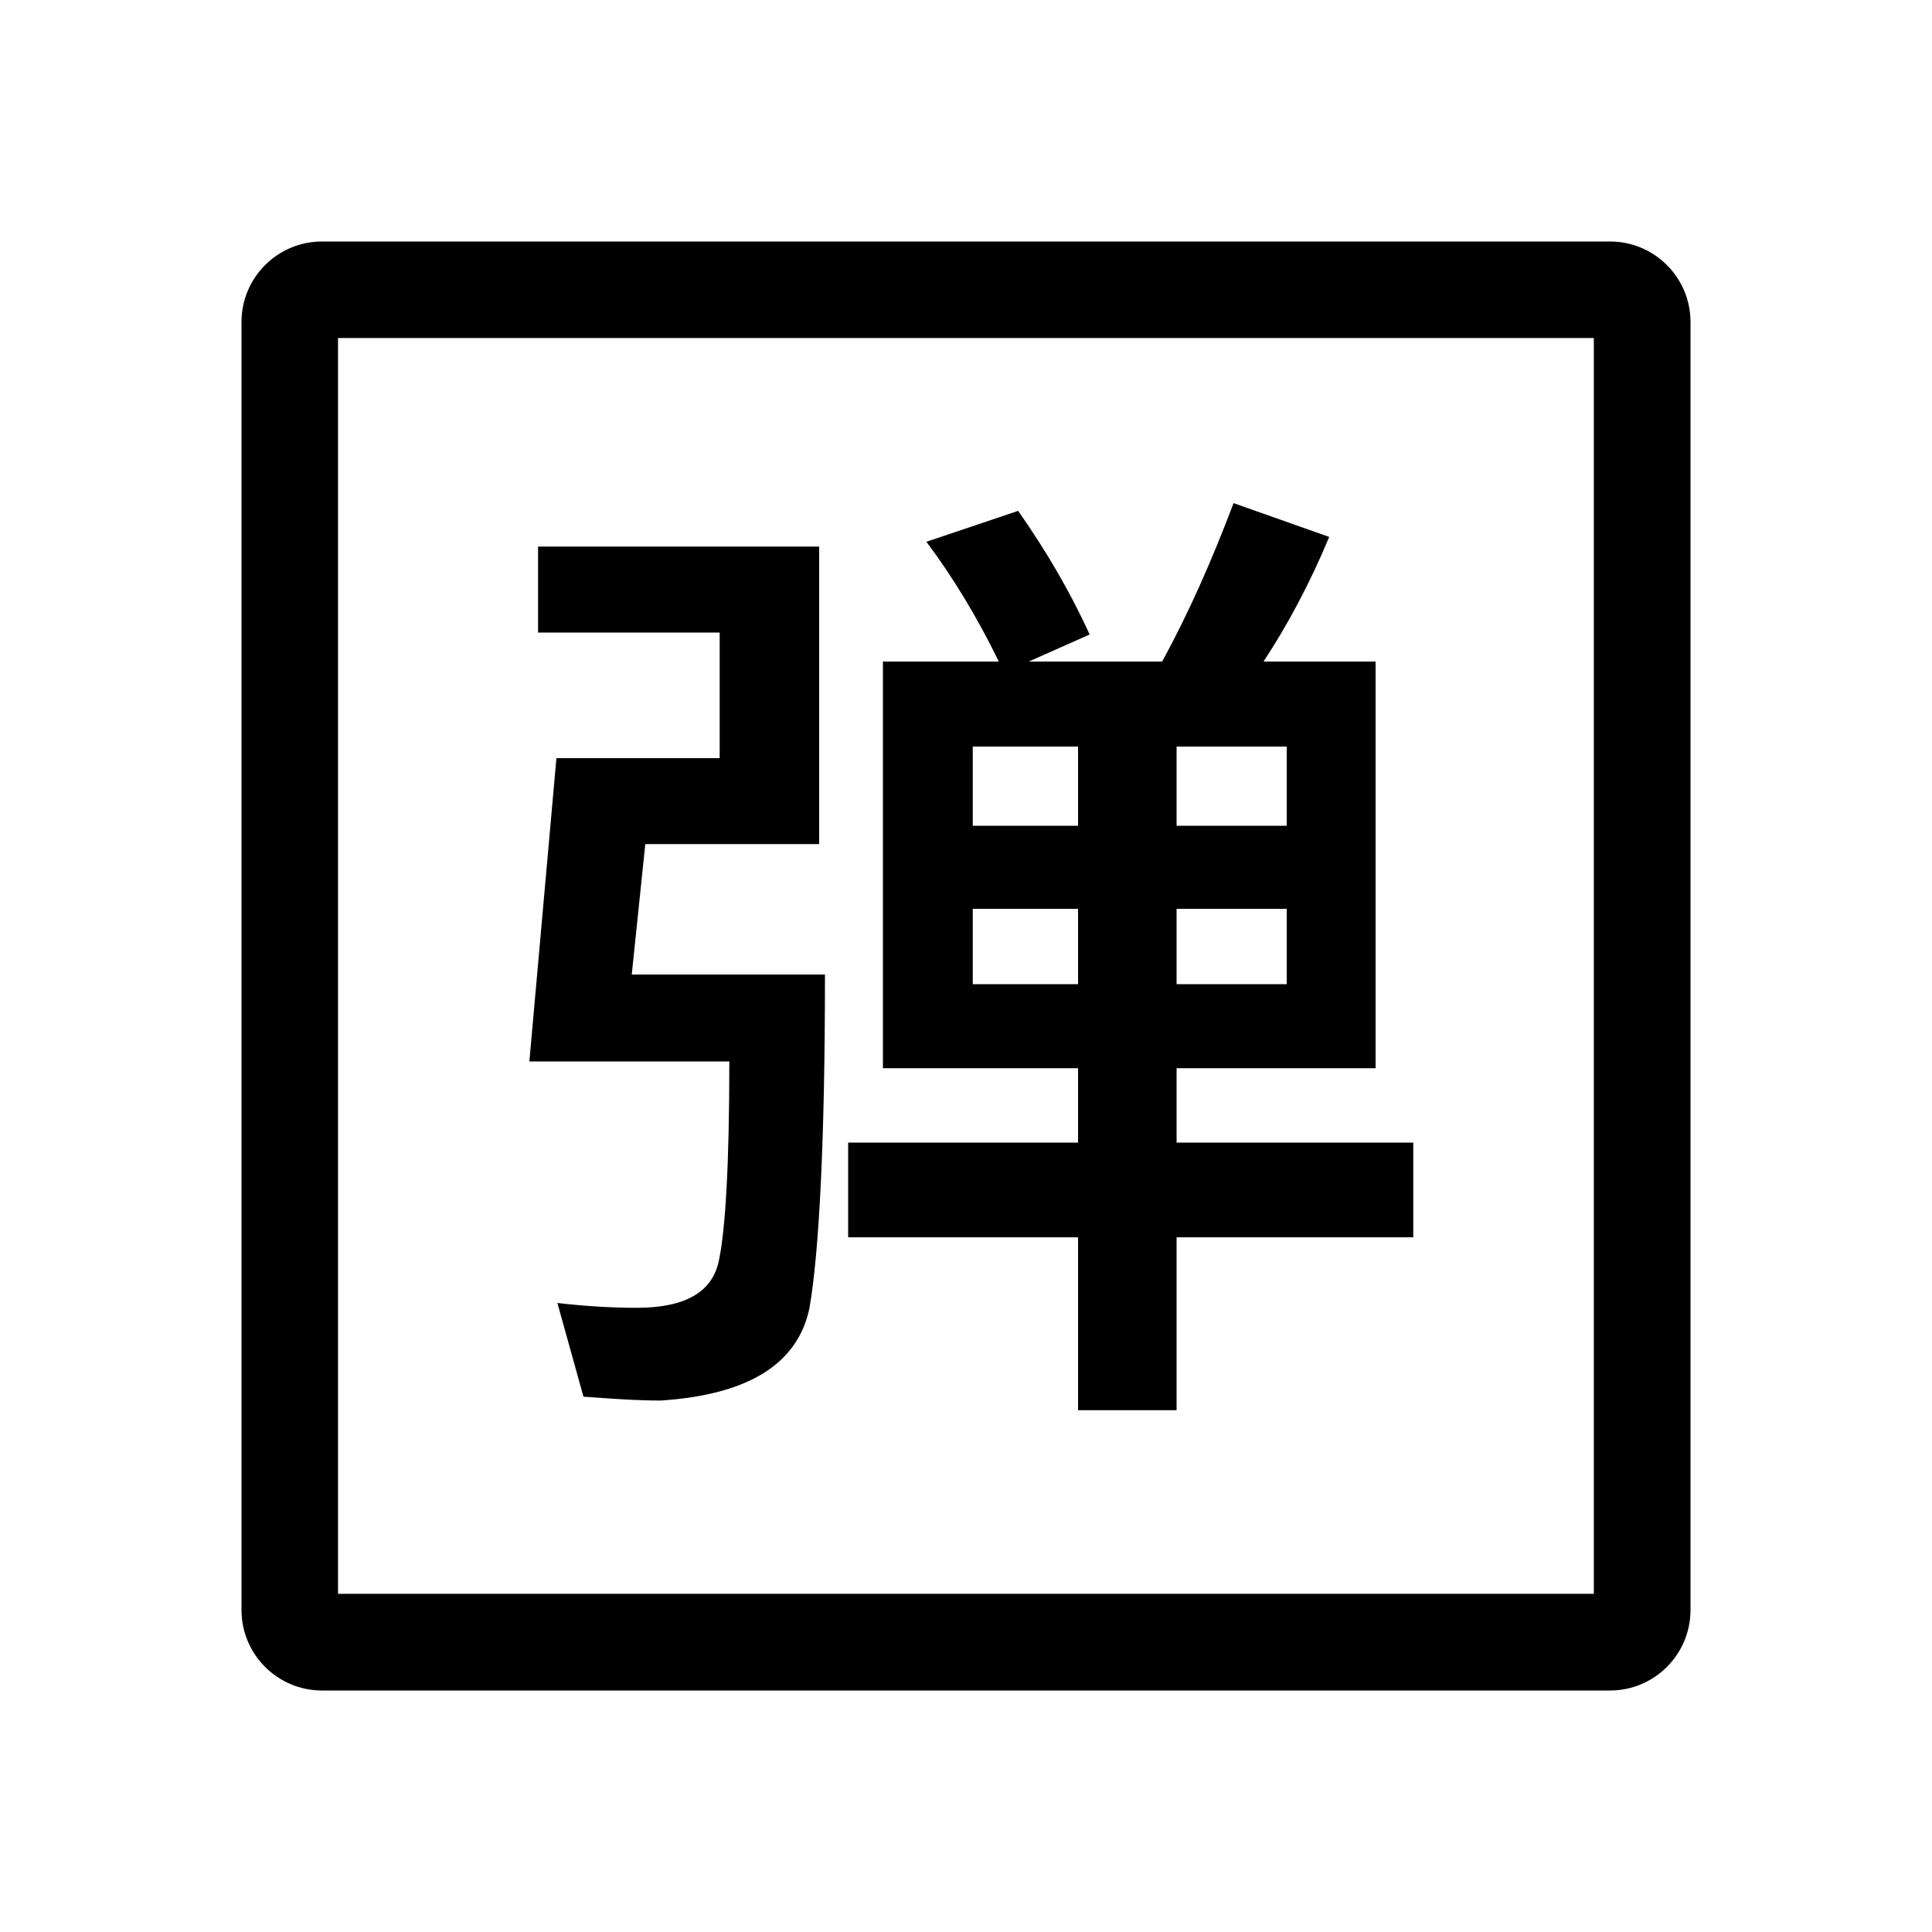 <?xml version="1.0" encoding="UTF-8"?>
<svg width="24px" height="24px" viewBox="0 0 24 24" version="1.1" xmlns="http://www.w3.org/2000/svg" xmlns:xlink="http://www.w3.org/1999/xlink">
    <title>弹幕</title>
    <g id="弹幕" stroke="none" stroke-width="1" fill="none" fill-rule="evenodd">
        <path d="M20,3 C20.552,3 21,3.448 21,4 L21,20 C21,20.552 20.552,21 20,21 L4,21 C3.448,21 3,20.552 3,20 L3,4 C3,3.448 3.448,3 4,3 L20,3 Z M19.799,4.199 L4.199,4.199 L4.199,19.799 L19.799,19.799 L19.799,4.199 Z M15.324,6.25 L16.512,6.67 C16.272,7.246 15.996,7.762 15.696,8.218 L15.696,8.218 L17.088,8.218 L17.088,13.27 L14.616,13.27 L14.616,14.194 L17.556,14.194 L17.556,15.37 L14.616,15.37 L14.616,17.518 L13.392,17.518 L13.392,15.37 L10.536,15.37 L10.536,14.194 L13.392,14.194 L13.392,13.27 L10.968,13.27 L10.968,8.218 L12.408,8.218 C12.132,7.654 11.832,7.162 11.508,6.73 L11.508,6.73 L12.648,6.346 C12.984,6.826 13.284,7.33 13.536,7.882 L13.536,7.882 L12.78,8.218 L14.436,8.218 C14.772,7.606 15.06,6.946 15.324,6.25 L15.324,6.25 Z M10.176,6.79 L10.176,10.486 L8.016,10.486 L7.848,12.106 L10.248,12.106 C10.248,14.17 10.176,15.55 10.056,16.246 C9.912,16.942 9.3,17.326 8.208,17.398 C7.896,17.398 7.584,17.374 7.248,17.35 L7.248,17.35 L6.924,16.186 C7.236,16.222 7.572,16.246 7.908,16.246 C8.508,16.246 8.844,16.054 8.928,15.67 C9.012,15.286 9.06,14.458 9.06,13.186 L9.06,13.186 L6.576,13.186 L6.912,9.418 L8.94,9.418 L8.94,7.858 L6.684,7.858 L6.684,6.79 L10.176,6.79 Z M15.984,11.29 L14.616,11.29 L14.616,12.226 L15.984,12.226 L15.984,11.29 Z M13.392,11.29 L12.084,11.29 L12.084,12.226 L13.392,12.226 L13.392,11.29 Z M13.392,9.274 L12.084,9.274 L12.084,10.258 L13.392,10.258 L13.392,9.274 Z M15.984,9.274 L14.616,9.274 L14.616,10.258 L15.984,10.258 L15.984,9.274 Z" id="形状结合" fill="#000000" fill-rule="nonzero"></path>
    </g>
</svg>